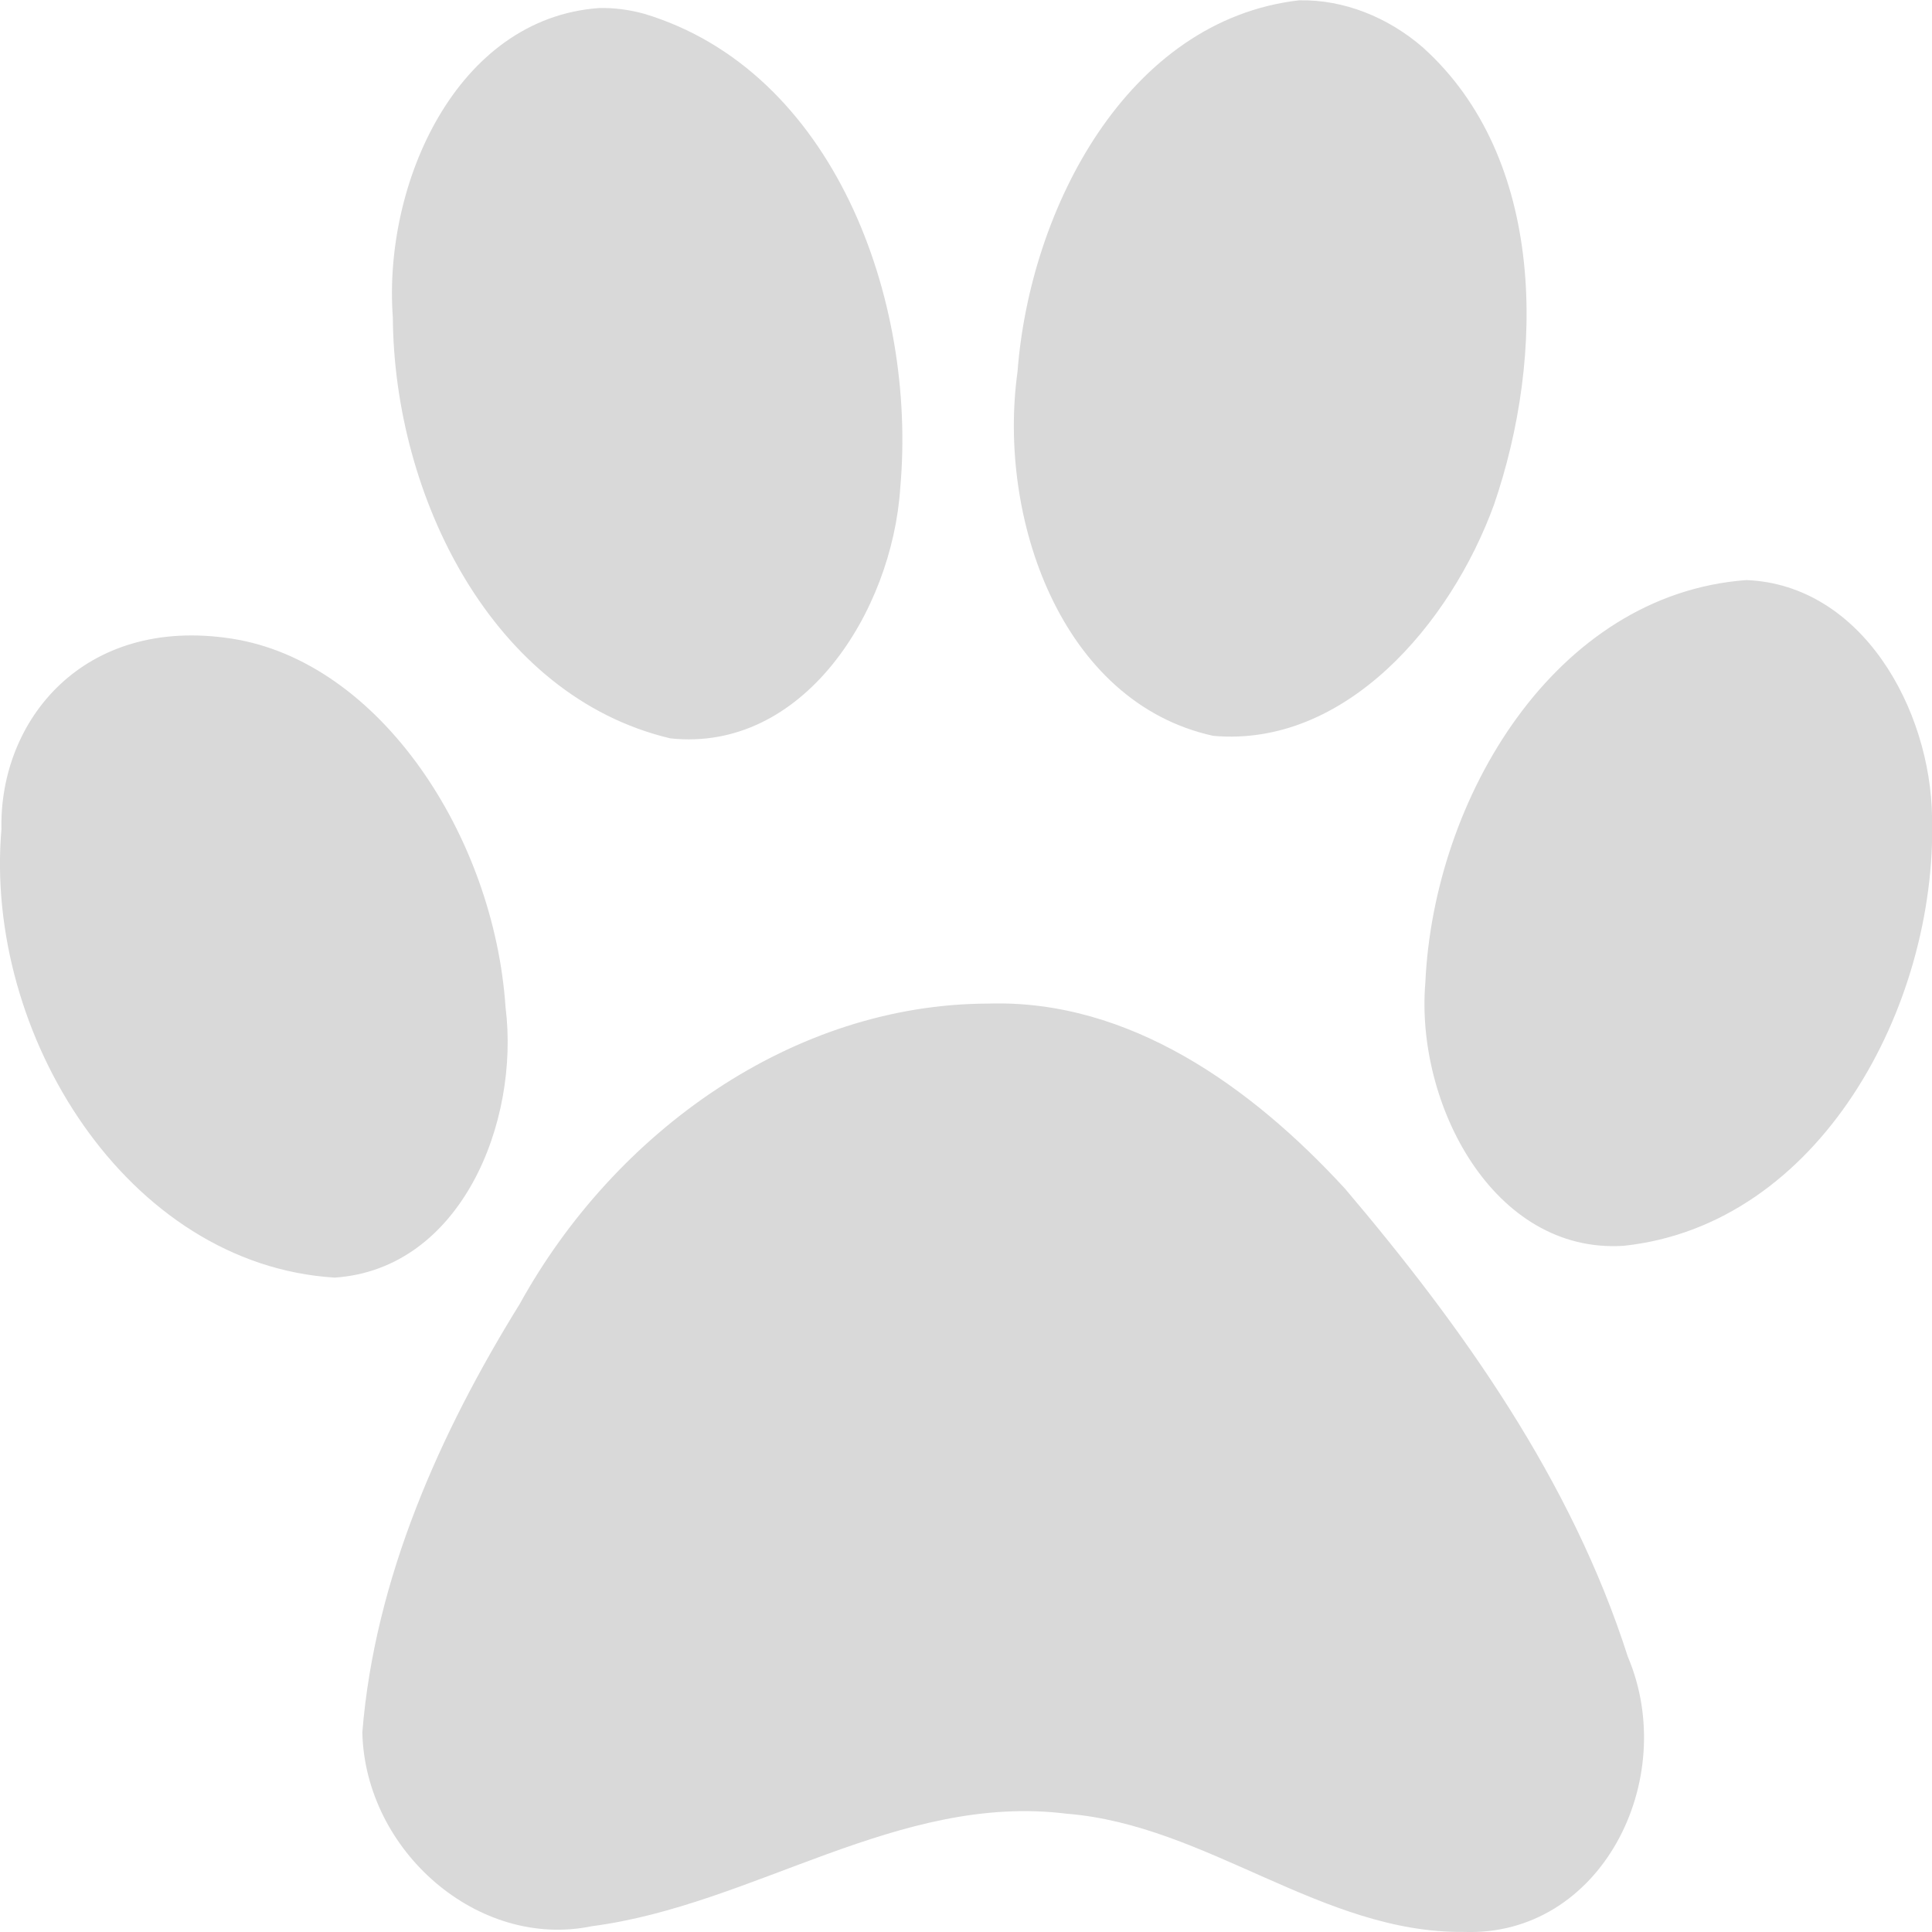 <svg width="24" height="24" viewBox="0 0 24 24" fill="none" xmlns="http://www.w3.org/2000/svg">
<path d="M16.137 0.004C14.005 0.25 12.794 2.588 12.64 4.618C12.388 6.423 13.176 8.726 15.072 9.141C16.715 9.287 18.022 7.744 18.558 6.272C19.193 4.429 19.211 1.968 17.673 0.587C17.245 0.217 16.697 -0.008 16.137 0.004ZM7.44 0.1C5.666 0.229 4.757 2.29 4.88 3.945C4.895 6.158 6.11 8.646 8.326 9.172C9.979 9.35 11.081 7.598 11.183 6.065C11.394 3.72 10.355 0.879 8.002 0.171C7.819 0.121 7.629 0.095 7.44 0.1ZM21.694 7.206C19.314 7.381 17.809 9.917 17.706 12.209C17.581 13.702 18.545 15.579 20.169 15.476C22.597 15.219 24.061 12.512 24.001 10.161C23.985 8.807 23.127 7.263 21.694 7.206ZM0.018 10.3C-0.202 12.84 1.575 15.711 4.157 15.871C5.722 15.766 6.46 13.949 6.28 12.511C6.137 10.389 4.719 8.217 2.876 7.933C1.033 7.649 -0.011 8.951 0.018 10.3ZM12.273 12.467C9.853 12.473 7.64 14.055 6.457 16.197C5.466 17.797 4.655 19.608 4.501 21.52C4.535 22.994 5.941 24.221 7.352 23.928C9.364 23.666 11.162 22.269 13.254 22.531C14.993 22.67 16.427 24.018 18.183 23.999C19.887 24.063 20.871 22.109 20.221 20.579C19.521 18.389 18.165 16.483 16.709 14.767C15.548 13.503 14.027 12.411 12.273 12.467Z" fill="#D9D9D9"/>
</svg>
